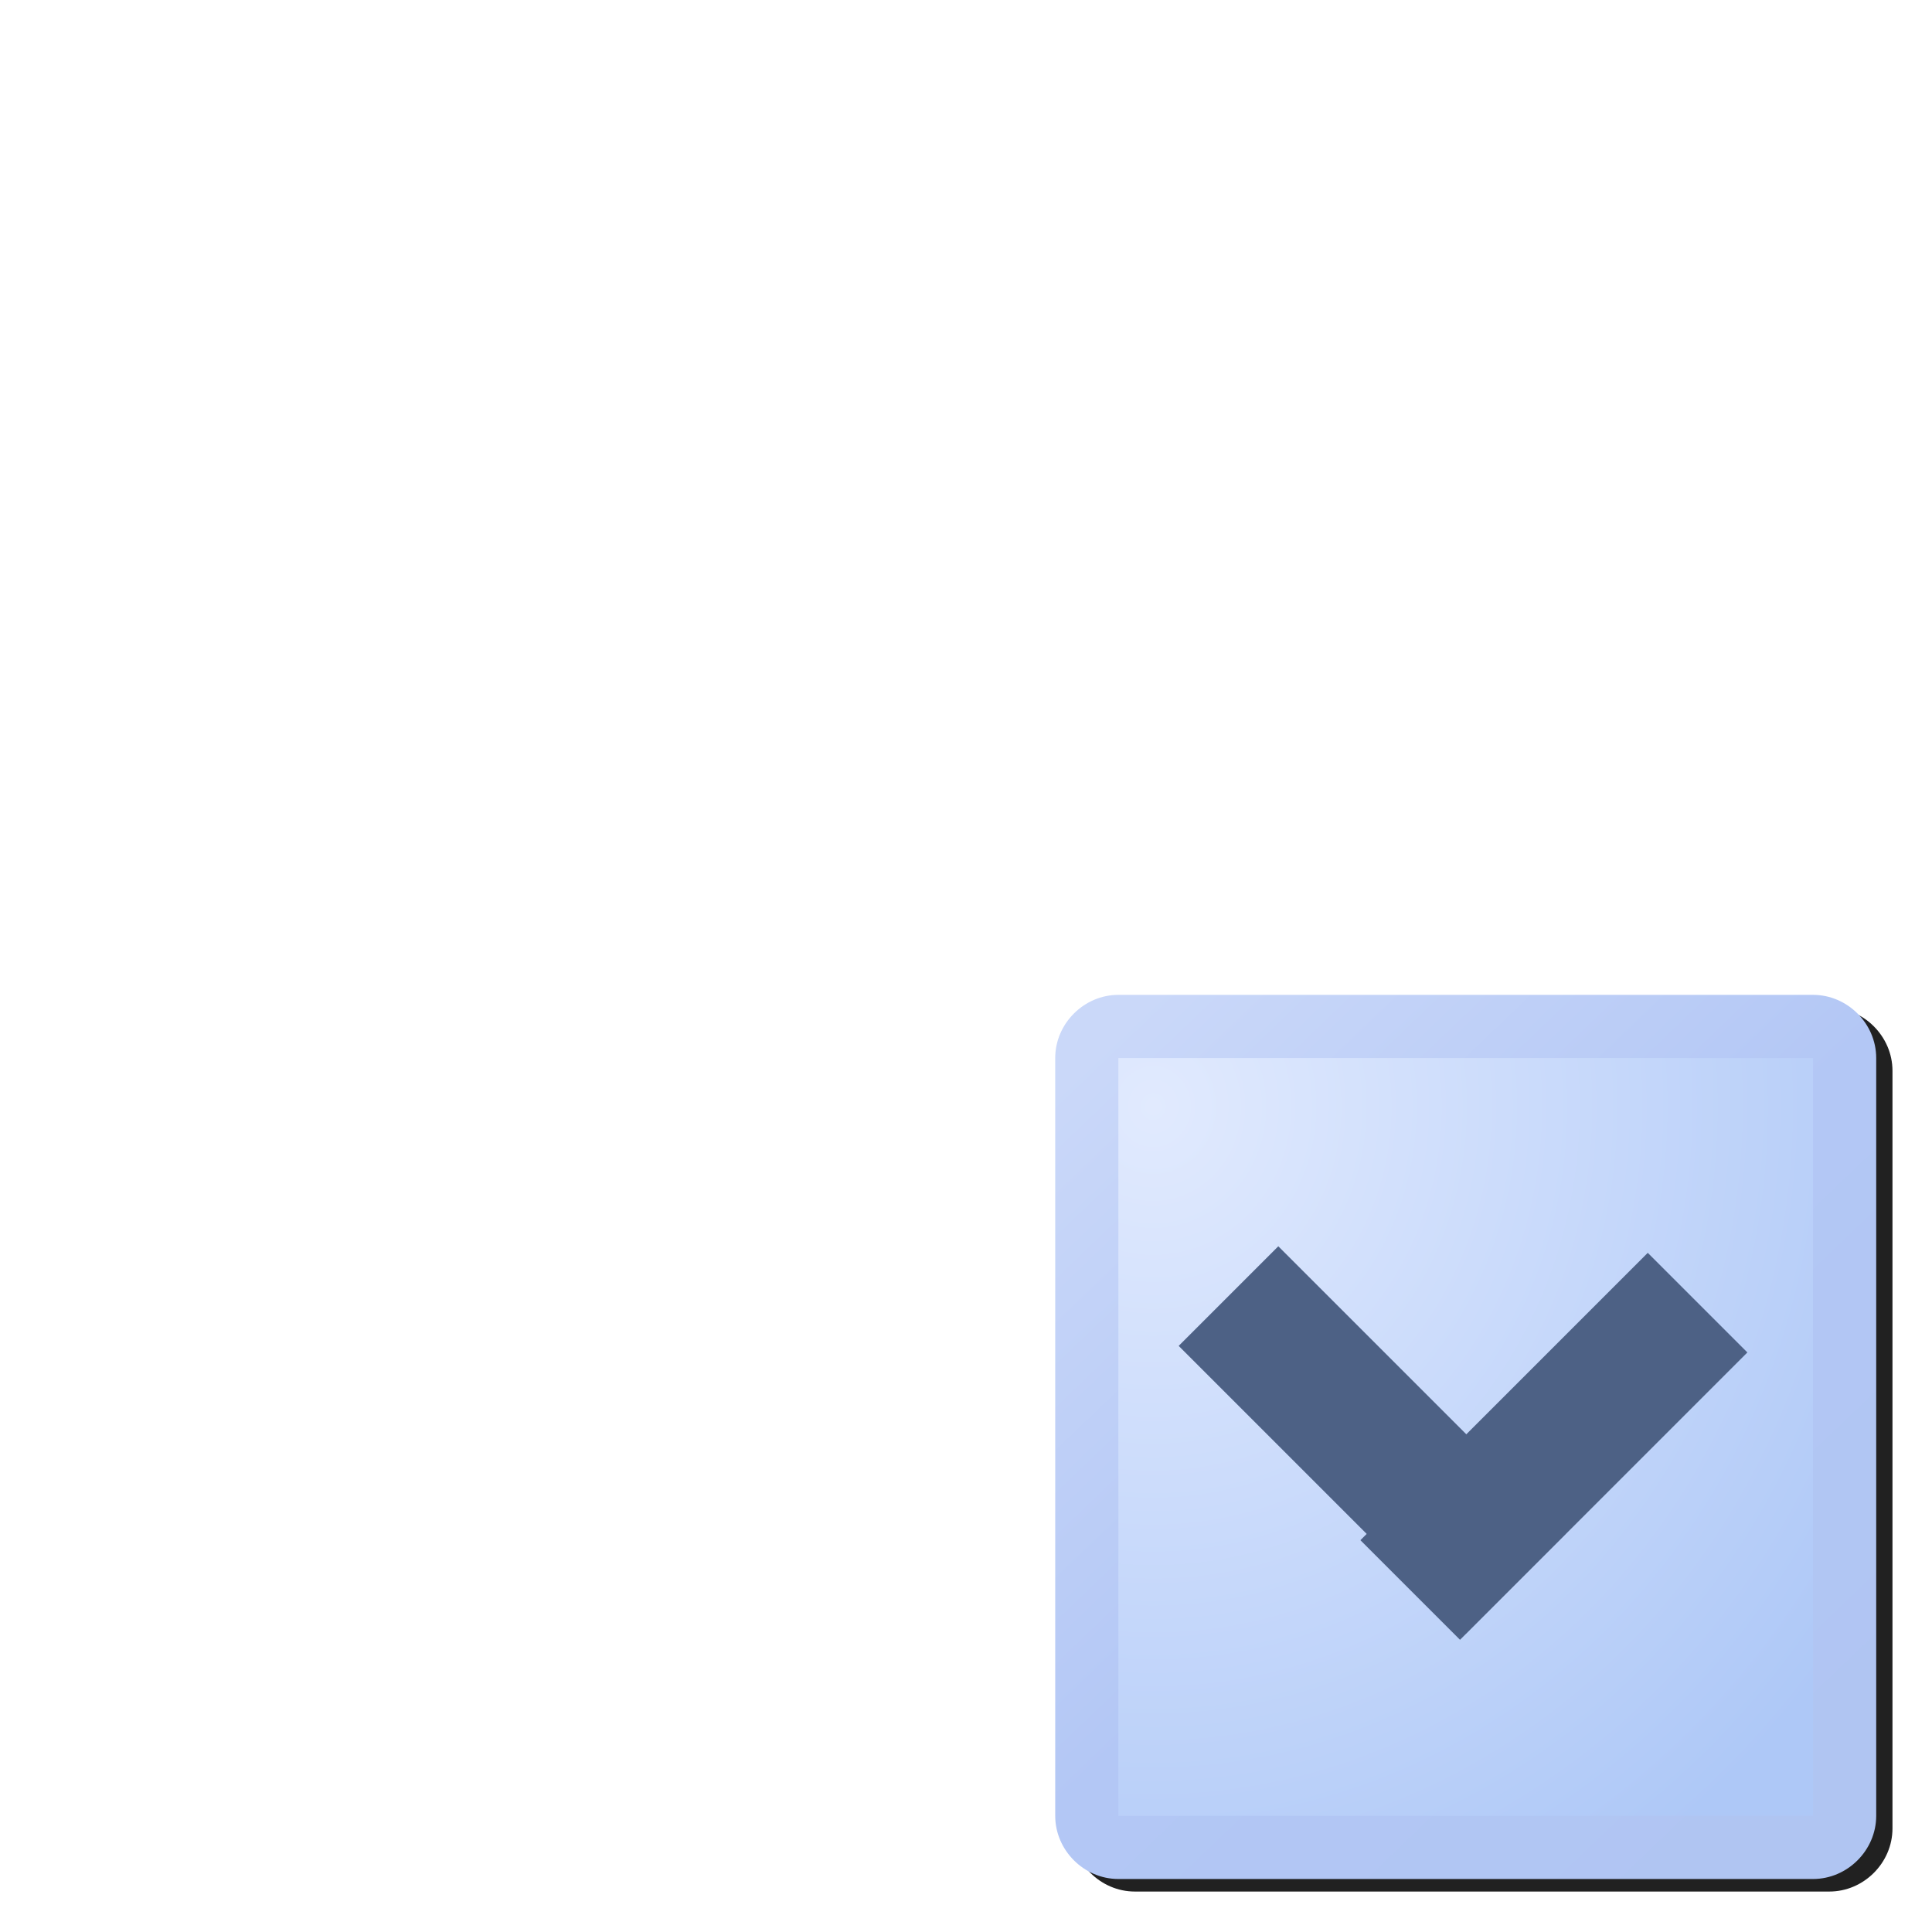 <svg version="1.1" viewBox="0 0 256 256" xmlns="http://www.w3.org/2000/svg"><defs><radialGradient id="radialGradient18176-36" cx="682.43" cy="1032.4" r="6.5" gradientTransform="matrix(2.077,0,0,2.237,-734.92,-1277.2)" gradientUnits="userSpaceOnUse"><stop stop-color="#e1eafe" offset="0"/><stop stop-color="#aec8f7" offset="1"/></radialGradient><linearGradient id="linearGradient72573" x1="693.43" x2="681.93" y1="1043" y2="1031" gradientUnits="userSpaceOnUse"><stop stop-color="#b0c5f2" offset="0"/><stop stop-color="#b3c7f5" offset=".5"/><stop stop-color="#cad8f9" offset="1"/></linearGradient><filter id="filter1399" x="-.05" y="-.046" width="1.1" height="1.093" color-interpolation-filters="sRGB"><feGaussianBlur stdDeviation="4.629"/></filter></defs><path transform="matrix(.488 0 0 .488 139.57 131.57)" d="m22.143 4c-9.349 0-17.143 7.793-17.143 17.143v205.71c0 9.348 7.794 17.143 17.143 17.143h188.57c9.349 0 17.143-7.795 17.143-17.143v-205.71c0-9.35-7.794-17.143-17.143-17.143z" fill="#212121" fill-rule="evenodd" filter="url(#filter1399)" stroke-linecap="round" stroke-linejoin="round" stroke-width="17.143" style="-inkscape-stroke:none"/><g id="cind-normal" transform="matrix(8.368 0 0 8.368 -5558.2 -8491.4)" stroke-linejoin="round"><g fill-rule="evenodd" stroke-linecap="round"><path d="m681.93 1031h11c0.277 0 0.5 0.223 0.5 0.5v12c0 0.277-0.223 0.5-0.5 0.5h-11c-0.277 0-0.5-0.223-0.5-0.5v-12c0-0.277 0.223-0.5 0.5-0.5z" color="#000000" fill="url(#radialGradient18176-36)" style="-inkscape-stroke:none"/><path d="m681.93 1030.5c-0.545 0-1 0.455-1 1v12c0 0.545 0.455 1 1 1h11c0.545 0 1-0.455 1-1v-12c0-0.545-0.455-1-1-1zm0 1h11v12h-11z" color="#000000" fill="url(#linearGradient72573)" style="-inkscape-stroke:none"/></g><g transform="matrix(1,0,0,-1,49.946,1722.1)" fill="#4d6185" stroke-linecap="square" stroke-width=".7"><rect transform="rotate(45)" x="932.66" y="31.113" width="2.231" height="6.436"/><rect transform="matrix(-.707 .707 .707 .707 0 0)" x="31.113" y="932.66" width="2.231" height="6.436"/></g></g></svg>
